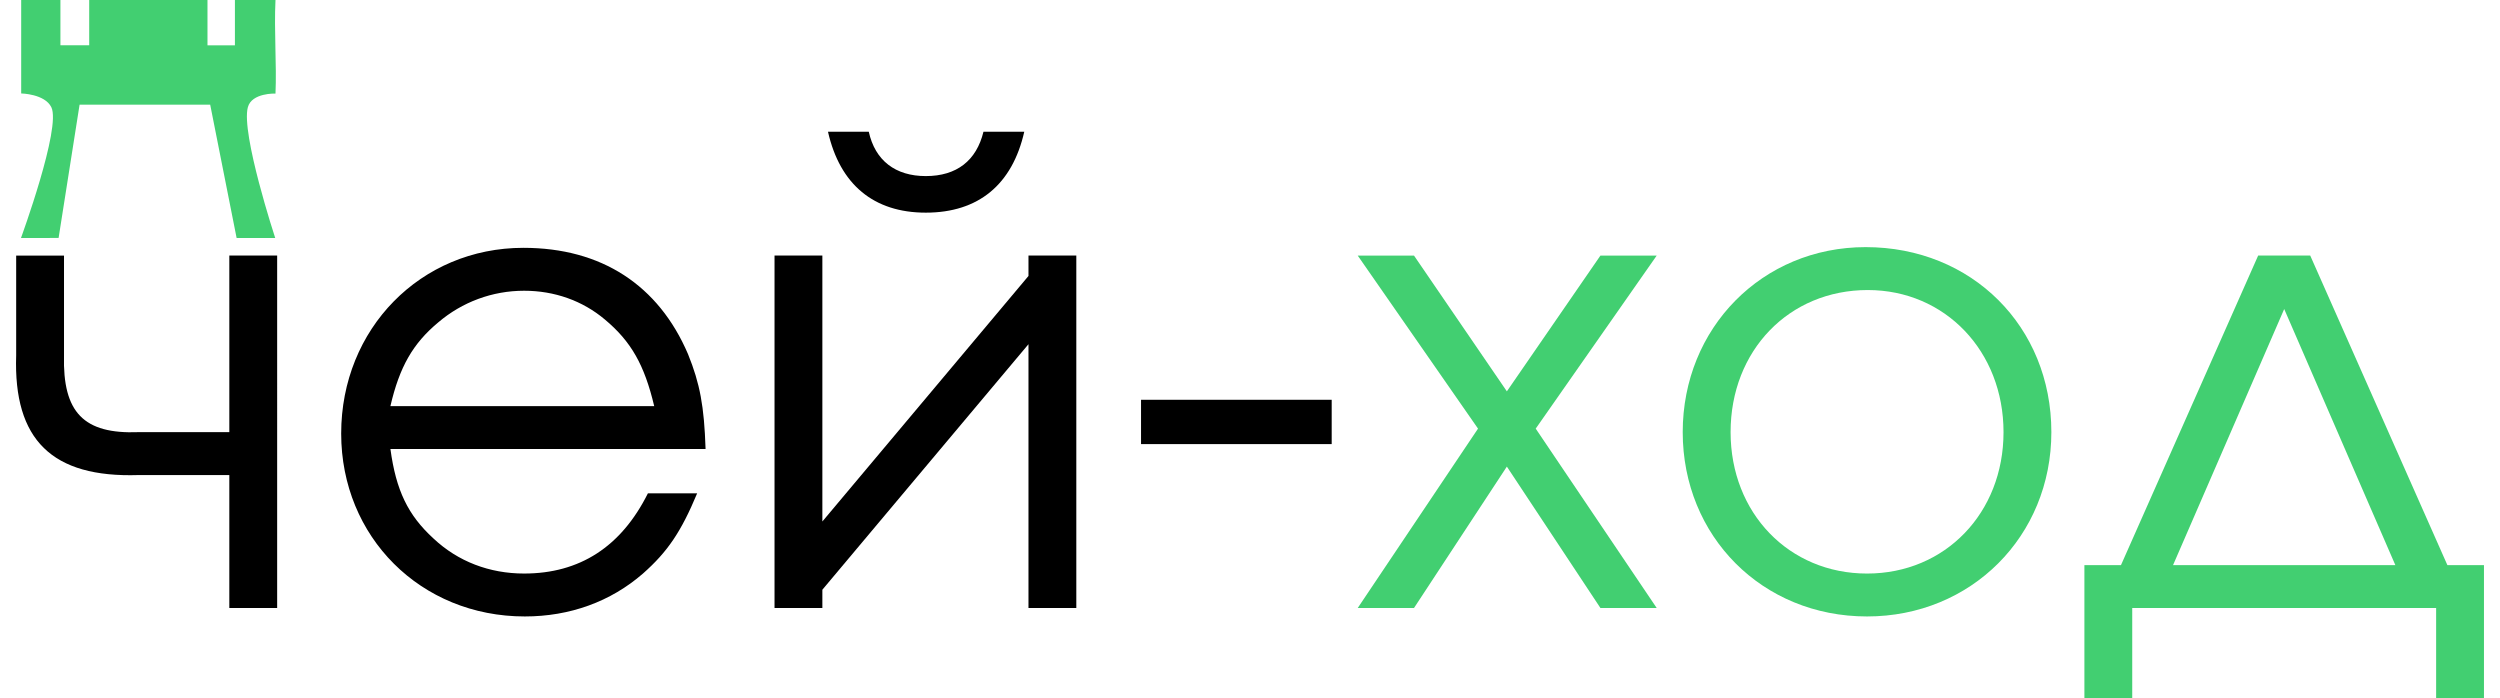 <?xml version="1.0" encoding="UTF-8" standalone="no"?>
<!-- Created with Inkscape (http://www.inkscape.org/) -->

<svg
   width="154px"
   height="43px"
   viewBox="0 0 154.007 43.56"
   version="1.1"
   id="svg11970"
   inkscape:version="1.2.2 (b0a8486541, 2022-12-01)"
   sodipodi:docname="logo-text.svg"
   xmlns:inkscape="http://www.inkscape.org/namespaces/inkscape"
   xmlns:sodipodi="http://sodipodi.sourceforge.net/DTD/sodipodi-0.dtd"
   xmlns="http://www.w3.org/2000/svg"
   xmlns:svg="http://www.w3.org/2000/svg">
  <sodipodi:namedview
     id="namedview11972"
     pagecolor="#ffffff"
     bordercolor="#000000"
     borderopacity="0.25"
     inkscape:showpageshadow="2"
     inkscape:pageopacity="0.0"
     inkscape:pagecheckerboard="0"
     inkscape:deskcolor="#d1d1d1"
     inkscape:document-units="mm"
     showgrid="false"
     inkscape:zoom="4.3036692"
     inkscape:cx="152.54425"
     inkscape:cy="87.59967"
     inkscape:window-width="1920"
     inkscape:window-height="1007"
     inkscape:window-x="1920"
     inkscape:window-y="0"
     inkscape:window-maximized="1"
     inkscape:current-layer="text113-3-7" />
  <defs
     id="defs11967" />
  <g
     inkscape:label="Слой 1"
     inkscape:groupmode="layer"
     id="layer1"
     transform="translate(-52.041,-5.889)">
    <g
       aria-label="чей-ход"
       id="text113-3-7"
       style="font-size:43.899px;stroke-width:1.176">
      <path
         d="M 68.337,21.837 H 65.352 v 11.019 h -5.663 c -3.424,0.132 -4.741,-1.229 -4.653,-4.785 v -6.234 h -2.985 v 6.234 c -0.176,5.268 2.239,7.638 7.638,7.463 h 5.663 v 8.297 h 2.985 z"
         style="font-family:'URW Gothic';-inkscape-font-specification:'URW Gothic'"
         id="path291" />
      <path
         d="m 95.071,33.909 c -0.088,-2.678 -0.351,-4.083 -1.097,-5.926 -1.844,-4.302 -5.4,-6.629 -10.272,-6.629 -6.409,0 -11.37,5.048 -11.37,11.589 0,6.453 4.961,11.414 11.458,11.414 2.81,0 5.356,-0.922 7.375,-2.678 1.536,-1.361 2.371,-2.59 3.38,-5.004 h -3.073 c -1.668,3.336 -4.258,5.004 -7.726,5.004 -2.151,0 -4.127,-0.746 -5.663,-2.195 -1.58,-1.449 -2.327,-2.985 -2.678,-5.575 z M 75.404,31.231 c 0.571,-2.458 1.405,-3.907 2.985,-5.224 1.493,-1.273 3.38,-1.975 5.356,-1.975 1.888,0 3.644,0.615 5.048,1.8 1.624,1.361 2.458,2.81 3.073,5.4 z"
         style="font-family:'URW Gothic';-inkscape-font-specification:'URW Gothic'"
         id="path293" />
      <path
         d="m 102.71,14.111 c 0.746,3.292 2.853,5.048 6.102,5.048 3.292,0 5.4,-1.756 6.146,-5.048 h -2.546 c -0.439,1.8 -1.668,2.766 -3.6,2.766 -1.888,0 -3.161,-0.966 -3.556,-2.766 z m -0.351,28.578 12.862,-15.321 v 16.462 h 2.985 V 21.837 h -2.985 v 1.273 l -12.862,15.321 V 21.837 h -2.985 v 21.993 h 2.985 z"
         style="font-family:'URW Gothic';-inkscape-font-specification:'URW Gothic'"
         id="path295" />
      <path
         d="m 122.245,30.836 v 2.766 h 11.897 v -2.766 z"
         style="font-family:'URW Gothic';-inkscape-font-specification:'URW Gothic'"
         id="path297" />
      <path
         d="m 135.766,43.83 h 3.512 l 5.795,-8.824 5.839,8.824 h 3.512 l -7.551,-11.194 7.551,-10.799 h -3.512 l -5.839,8.473 -5.795,-8.473 h -3.512 l 7.507,10.799 z"
         style="fill:#42cf71"
         id="path299" />
      <path
         d="m 167.461,21.31 c -6.453,0 -11.414,5.048 -11.414,11.545 0,6.497 4.961,11.502 11.502,11.502 6.497,0 11.502,-5.004 11.502,-11.502 0,-6.585 -4.961,-11.545 -11.589,-11.545 z m 0.132,2.678 c 4.829,0 8.473,3.819 8.473,8.868 0,5.048 -3.644,8.824 -8.516,8.824 -4.873,0 -8.516,-3.775 -8.516,-8.824 0,-5.092 3.644,-8.868 8.56,-8.868 z"
         style="fill:#42cf71"
         id="path301" />
      <path
         d="m 195.205,21.837 h -3.249 l -8.56,19.316 h -2.283 v 8.297 h 2.985 v -5.619 h 18.964 v 5.619 h 2.985 v -8.297 h -2.283 z m -8.56,19.316 6.936,-15.979 6.936,15.979 z"
         style="fill:#42cf71"
         id="path303" />
    </g>
    <path
       style="fill:#42cf71;fill-opacity:1;stroke-width:0.368"
       d="m 52.351,20.739 c 0,0 2.522,-6.888 1.894,-8.16 -0.412,-0.834 -1.881,-0.858 -1.881,-0.858 V 5.889 h 2.448 v 2.826 l 1.796,5.289e-4 V 5.889 h 7.381 v 2.827 h 1.712 V 5.889 h 2.532 c -0.095,1.953 0.08,4.021 0,5.839 0,0 -1.477,-0.058 -1.724,0.851 -0.441,1.627 1.706,8.16 1.706,8.16 l -2.408,-1.07e-4 -1.649,-8.32 -4.075,-2.14e-4 -4.075,-2.04e-4 -1.31,8.32 z"
       id="path707-2-9"
       sodipodi:nodetypes="csccccccccccccsccccccc" />
  </g>
</svg>
